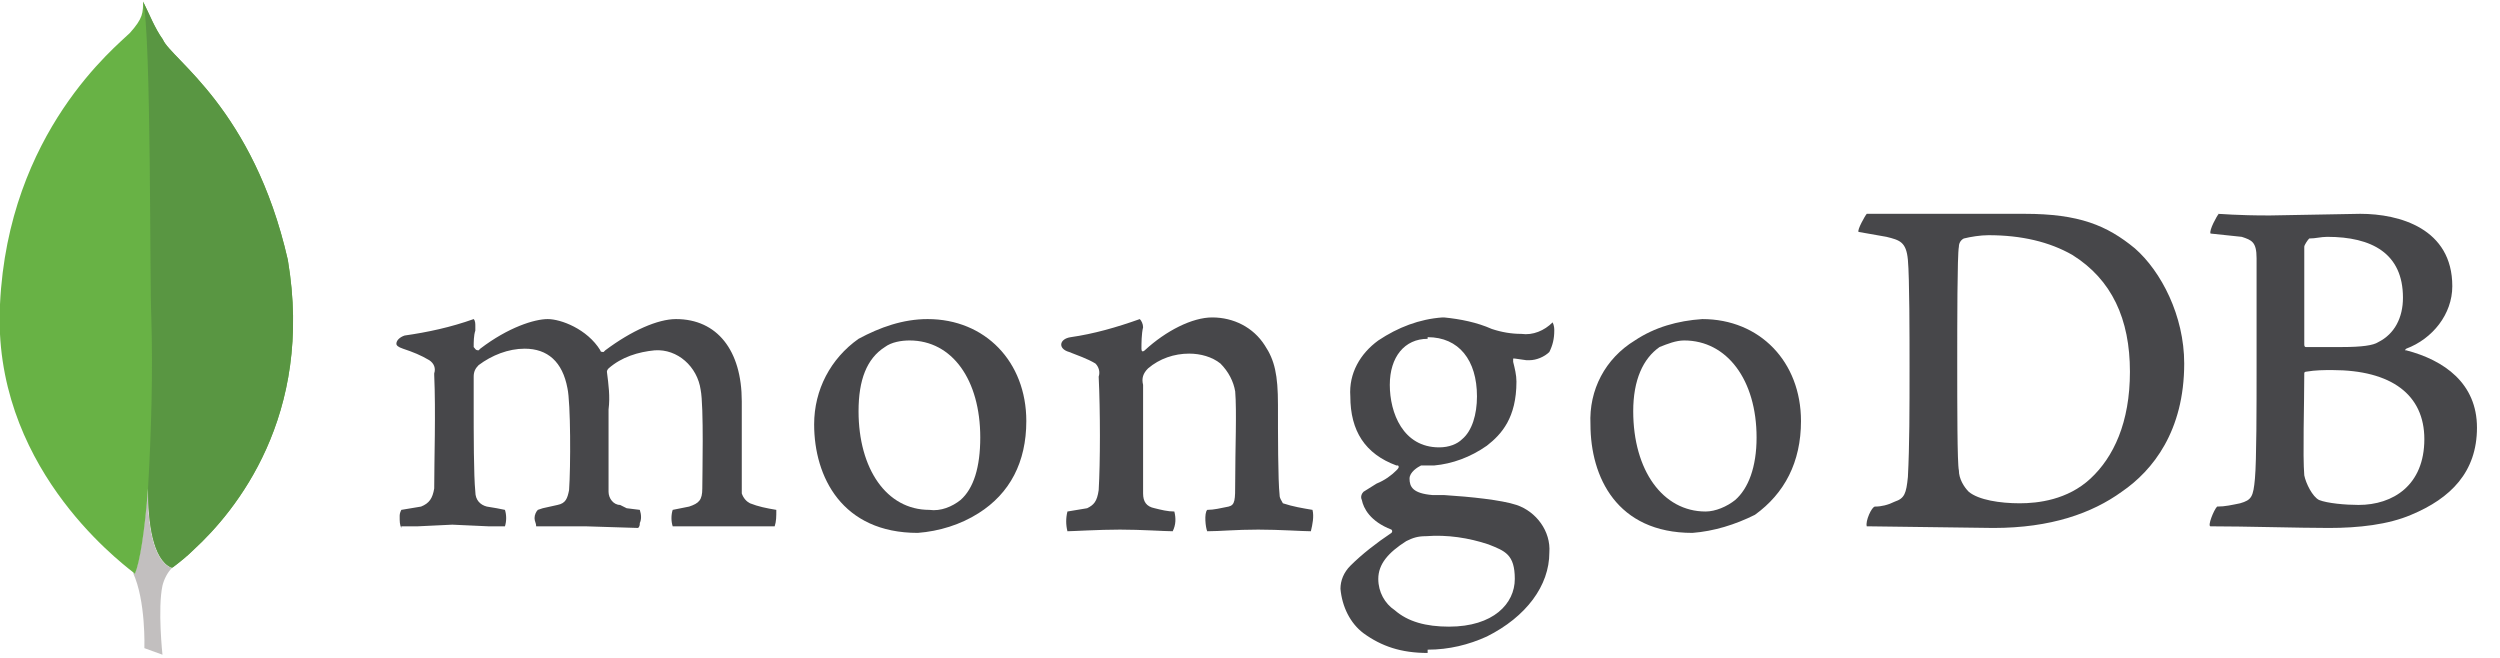 <svg viewBox="0 0 152 40"><g fill="none" strokeWidth="1" fillRule="evenodd"><g transform="translate(-40 -4540)translate(39 4529)translate(1 11)"><g transform="translate(7.778 29.407)"><mask fill="white"><polygon points="0.3 0.3 2.7 0.3 2.7 10.4 0.3 10.4"></polygon></mask><path d="M1.2 0.3C1 2.9 0.7 4.8 0.4 5.5L0.3 5.4C1.1 7.1 1 10 1 10L2.1 10.4C2.1 10.4 1.8 7.6 2.1 6.2 2.2 5.8 2.4 5.4 2.7 5.1L2.6 5.1C1.5 4.6 1.2 2.4 1.2 0.3L1.2 0.3Z" mask="url(#mask-2)" fill="#C2BFBF"></path></g><path d="M17.5 15.8C15.4 6.6 10.4 3.6 9.9 2.4 9.4 1.7 9.1 0.9 8.7 0.1L8.7 0C8.7 0.8 8.7 1.1 7.9 2 7.1 2.8 0.5 8 0 18.5 -0.5 28.2 7.1 34 8.1 34.8L8.2 34.9C8.5 34.2 8.8 32.3 9 29.7 9 31.8 9.3 34 10.4 34.5L10.5 34.5C10.9 34.2 11.4 33.8 11.8 33.4L11.8 33.4C14.3 31.1 19.1 25.3 17.5 15.8" fill="#68B245"></path><path d="M17.5 15.8C15.4 6.6 10.4 3.6 9.9 2.4 9.4 1.7 9.1 0.9 8.7 0.1 9.2 2 9.1 17.4 9.2 19.3 9.3 22.7 9.2 26.2 9 29.7 9 31.8 9.3 34 10.4 34.5L10.5 34.5C10.9 34.2 11.4 33.8 11.8 33.4L11.8 33.4C14.3 31.1 19.1 25.3 17.5 15.8" fill="#599642"></path><path d="M119.7 29.9C120.3 30.4 121.6 30.6 122.8 30.6 123.9 30.6 125.7 30.4 127.1 29.1 128.5 27.8 129.5 25.7 129.5 22.6 129.5 19.4 128.4 17 126 15.5 124.6 14.7 122.9 14.3 120.9 14.3 120.4 14.3 119.8 14.4 119.4 14.5 119.2 14.6 119.1 14.8 119.1 15 119 15.5 119 19.7 119 22.1 119 24.6 119 28.2 119.1 28.6 119.1 29.1 119.4 29.6 119.7 29.9M113.5 13L117 13C118.7 13 119.9 13 123.1 13 126.4 13 128.1 13.7 129.8 15.1 131.4 16.5 132.8 19.2 132.8 22.1 132.8 26.2 130.9 28.6 129 29.9 127.2 31.2 124.7 32.1 121.2 32.1L113.6 32 113.5 32C113.4 31.7 113.8 30.8 114 30.8 114.4 30.8 114.8 30.7 115.2 30.5 115.8 30.3 115.9 30 116 29 116.1 27.1 116.1 24.9 116.1 22.3 116.1 20.5 116.1 16.9 116 15.8 115.9 14.7 115.5 14.6 114.7 14.4L113 14.1C112.9 14 113.4 13.1 113.5 13" fill="#47474A"></path><path d="M140.4 14.5C140.3 14.6 140.1 14.9 140.1 15 140.1 16.1 140.1 19 140.1 20.9 140.1 21 140.1 21.1 140.2 21.1L142.4 21.1C143.6 21.1 144.3 21 144.6 20.8 145.6 20.3 146.1 19.3 146.1 18.1 146.1 15.4 144.2 14.4 141.5 14.4 141.1 14.4 140.8 14.5 140.4 14.5M147.4 26.7C147.4 24 145.4 22.5 141.8 22.5 141.3 22.5 140.8 22.5 140.2 22.6 140.2 22.6 140.1 22.6 140.1 22.7 140.1 24.6 140 27.7 140.1 28.9 140.2 29.4 140.6 30.2 141 30.4 141.5 30.6 142.6 30.7 143.4 30.7 145.5 30.7 147.4 29.5 147.4 26.7M134.8 13C135.1 13 135.9 13.1 138 13.1L143.5 13C145.9 13 149.1 13.9 149.1 17.4 149.1 19.1 147.9 20.6 146.3 21.2 146.2 21.3 146.2 21.3 146.3 21.3 148.6 21.9 150.6 23.3 150.6 26 150.6 28.7 149 30.3 146.6 31.3 145.2 31.9 143.4 32.1 141.6 32.1 139.8 32.1 136.5 32 134.4 32 134.2 32 134.6 31 134.8 30.8 135.3 30.8 135.7 30.7 136.2 30.6 136.9 30.4 137 30.2 137.1 29.1 137.2 28 137.2 24.7 137.2 22.3 137.2 19 137.2 16.8 137.2 15.7 137.2 14.7 136.9 14.6 136.3 14.4L134.4 14.2C134.3 14 134.8 13.1 134.9 13" fill="#47474A"></path><path d="M24.4 32.1C24.3 31.9 24.3 31.7 24.3 31.4 24.3 31.3 24.3 31.2 24.4 31L25.6 30.8C26.1 30.6 26.3 30.3 26.4 29.7 26.4 28 26.5 25 26.4 22.8L26.4 22.7C26.5 22.4 26.4 22.1 26.1 21.9 25.6 21.6 25.1 21.4 24.5 21.2 24.2 21.1 24.1 21 24.1 20.9 24.1 20.7 24.3 20.5 24.6 20.4 26 20.2 27.4 19.9 28.8 19.4 28.9 19.5 28.9 19.7 28.9 19.8L28.9 20.1C28.8 20.4 28.8 20.8 28.8 21.1 28.9 21.2 28.9 21.3 29.1 21.3L29.2 21.2C30.9 19.9 32.5 19.4 33.3 19.4 34.1 19.4 35.7 20 36.5 21.3 36.5 21.4 36.6 21.4 36.7 21.4L36.8 21.3C38.4 20.1 40 19.4 41.1 19.4 43.6 19.4 45.1 21.3 45.1 24.4L45.1 27.6 45.1 30C45.2 30.3 45.4 30.5 45.6 30.6 46.1 30.8 46.6 30.9 47.2 31L47.2 31C47.2 31.4 47.2 31.7 47.1 32L46.4 32 44.3 32C42.6 32 41.7 32 40.9 32 40.8 31.7 40.8 31.3 40.9 31L41.9 30.8C42.5 30.6 42.7 30.4 42.7 29.7 42.7 29 42.8 24.7 42.6 23.7 42.4 22.3 41.2 21.2 39.8 21.3 38.8 21.4 37.8 21.7 37 22.4 37 22.4 36.9 22.5 36.9 22.6 37 23.4 37.1 24.1 37 24.9L37 26.6 37 29.9C37 30.3 37.3 30.7 37.7 30.7L38.1 30.9 38.9 31C39 31.3 39 31.6 38.9 31.8 38.9 31.9 38.9 32 38.8 32.1L35.6 32 32.6 32C32.6 31.8 32.5 31.7 32.5 31.5 32.5 31.3 32.6 31.1 32.7 31L33 30.9 33.9 30.7C34.4 30.6 34.5 30.3 34.6 29.8 34.7 28.4 34.7 24.5 34.5 23.6 34.2 22 33.3 21.2 31.9 21.2 30.9 21.2 29.9 21.6 29.1 22.2 28.9 22.4 28.8 22.6 28.8 22.9L28.8 24.5C28.8 26.4 28.8 28.9 28.9 29.9 28.9 30.4 29.2 30.7 29.6 30.8L30.2 30.9 30.7 31C30.8 31.3 30.8 31.7 30.7 32L29.7 32 27.5 31.9 25.4 32 24.4 32" fill="#47474A"></path><path d="M55.3 20.7C54.8 20.7 54.2 20.8 53.8 21.1 52.7 21.8 52.2 23.1 52.2 25 52.2 28.5 53.9 31 56.5 31 57.2 31.1 57.9 30.8 58.4 30.4 59.2 29.7 59.6 28.4 59.6 26.6 59.6 23.1 57.9 20.7 55.3 20.7M55.8 32.4C51.2 32.4 49.5 29 49.5 25.8 49.5 23.7 50.5 21.8 52.2 20.6 53.5 19.9 54.9 19.4 56.4 19.4 59.9 19.4 62.4 22 62.4 25.6 62.4 28.1 61.4 30 59.5 31.2 58.4 31.9 57.1 32.3 55.8 32.4" fill="#47474A"></path><path d="M102.4 20.7C101.9 20.7 101.4 20.9 100.9 21.1 99.9 21.8 99.3 23.1 99.3 25 99.3 28.6 101.1 31.1 103.7 31.1 104.3 31.1 105 30.8 105.5 30.4 106.3 29.7 106.8 28.4 106.8 26.6 106.8 23.1 105 20.7 102.4 20.7M102.9 32.4C98.3 32.4 96.7 29 96.7 25.8 96.6 23.7 97.6 21.8 99.4 20.7 100.6 19.9 102 19.5 103.5 19.4 107 19.4 109.5 22 109.5 25.6 109.5 28.1 108.5 30 106.7 31.3 105.5 31.9 104.2 32.3 102.9 32.4" fill="#47474A"></path><path d="M86.8 20.6C85.4 20.6 84.5 21.7 84.5 23.4 84.5 25.1 85.3 27.2 87.5 27.2 88.1 27.2 88.6 27 88.9 26.7 89.5 26.2 89.8 25.2 89.8 24.1 89.8 21.9 88.7 20.5 86.8 20.5M86.7 32.6C86.2 32.6 85.9 32.7 85.5 32.9 84.4 33.6 83.8 34.3 83.8 35.2 83.8 36 84.2 36.7 84.8 37.1 85.6 37.8 86.7 38.1 88.1 38.1 90.8 38.1 92.1 36.7 92.1 35.2 92.1 33.7 91.5 33.5 90.5 33.1 89.3 32.7 88 32.5 86.7 32.6M86.8 39.7C85.2 39.7 84 39.3 82.9 38.5 82.1 37.9 81.6 36.9 81.5 35.8 81.5 35.3 81.7 34.8 82.1 34.4 82.8 33.7 83.7 33 84.6 32.4 84.6 32.4 84.7 32.3 84.6 32.2 84.6 32.2 84.6 32.2 84.6 32.2 83.3 31.7 82.9 30.9 82.8 30.4L82.8 30.4C82.7 30.2 82.8 30 82.9 29.9L83.7 29.4C84.2 29.2 84.6 28.9 84.9 28.6 85 28.5 85.1 28.4 85 28.3 85 28.3 85 28.3 84.9 28.3 83 27.6 82.1 26.2 82.1 24.1 82 22.7 82.7 21.5 83.8 20.7 85 19.9 86.3 19.4 87.7 19.3L87.8 19.3C88.8 19.4 89.8 19.6 90.7 20 91.3 20.2 91.9 20.3 92.5 20.3 93.2 20.4 93.9 20.1 94.4 19.6 94.5 19.8 94.5 20 94.5 20.1 94.5 20.6 94.4 21 94.2 21.4 93.9 21.7 93.4 21.9 93 21.9L92.8 21.9 92.1 21.8 92 21.8C92 21.9 92 21.9 92 22 92.1 22.4 92.2 22.8 92.2 23.2 92.2 25.4 91.3 26.4 90.4 27.1 89.4 27.8 88.3 28.2 87.2 28.3L86.4 28.3C86.2 28.4 85.7 28.7 85.7 29.1 85.7 29.6 85.9 30 87.1 30.1L87.8 30.1C89.4 30.2 91.3 30.4 92.2 30.7 93.4 31.1 94.3 32.3 94.2 33.6 94.2 35.6 92.8 37.5 90.4 38.7 89.3 39.2 88.1 39.5 86.8 39.5" fill="#47474A"></path><path d="M79.8 31C79.2 30.9 78.6 30.8 78 30.6 77.9 30.4 77.8 30.3 77.8 30.1 77.7 29.2 77.7 26.4 77.7 24.6 77.7 22.8 77.5 21.9 76.9 21 76.2 19.9 75 19.3 73.7 19.3 72.5 19.3 70.9 20.1 69.6 21.3 69.6 21.3 69.4 21.5 69.4 21.2 69.4 20.9 69.4 20.3 69.5 19.9 69.5 19.7 69.4 19.5 69.3 19.4 67.9 19.9 66.5 20.3 65.1 20.5 64.4 20.6 64.3 21.2 65 21.4 65.5 21.6 66.1 21.8 66.6 22.1 66.8 22.3 66.9 22.6 66.8 22.9 66.9 25 66.9 28.1 66.8 29.8 66.7 30.5 66.5 30.7 66.1 30.9L66.1 30.9 64.9 31.1C64.8 31.5 64.8 31.9 64.9 32.3 65.2 32.3 66.8 32.2 68.1 32.2 69.4 32.2 70.8 32.3 71.3 32.3 71.5 31.9 71.5 31.5 71.4 31.1 71 31.1 70.6 31 70.2 30.9 69.7 30.8 69.5 30.5 69.5 30 69.5 28.5 69.5 25.5 69.5 23.4 69.4 23 69.5 22.7 69.8 22.4 70.5 21.8 71.4 21.5 72.3 21.5 73 21.5 73.7 21.7 74.2 22.1 74.7 22.6 75 23.2 75.1 23.8 75.2 25 75.1 27.3 75.1 29.3 75.1 30.4 75.1 30.7 74.7 30.8 74.2 30.9 73.8 31 73.4 31 73.2 31.2 73.3 32.1 73.4 32.3 74.2 32.3 75.1 32.2 76.5 32.2 77.8 32.2 79.2 32.3 79.7 32.3 79.8 31.9 79.9 31.4 79.8 31" fill="#47474A"></path></g></g></svg>
